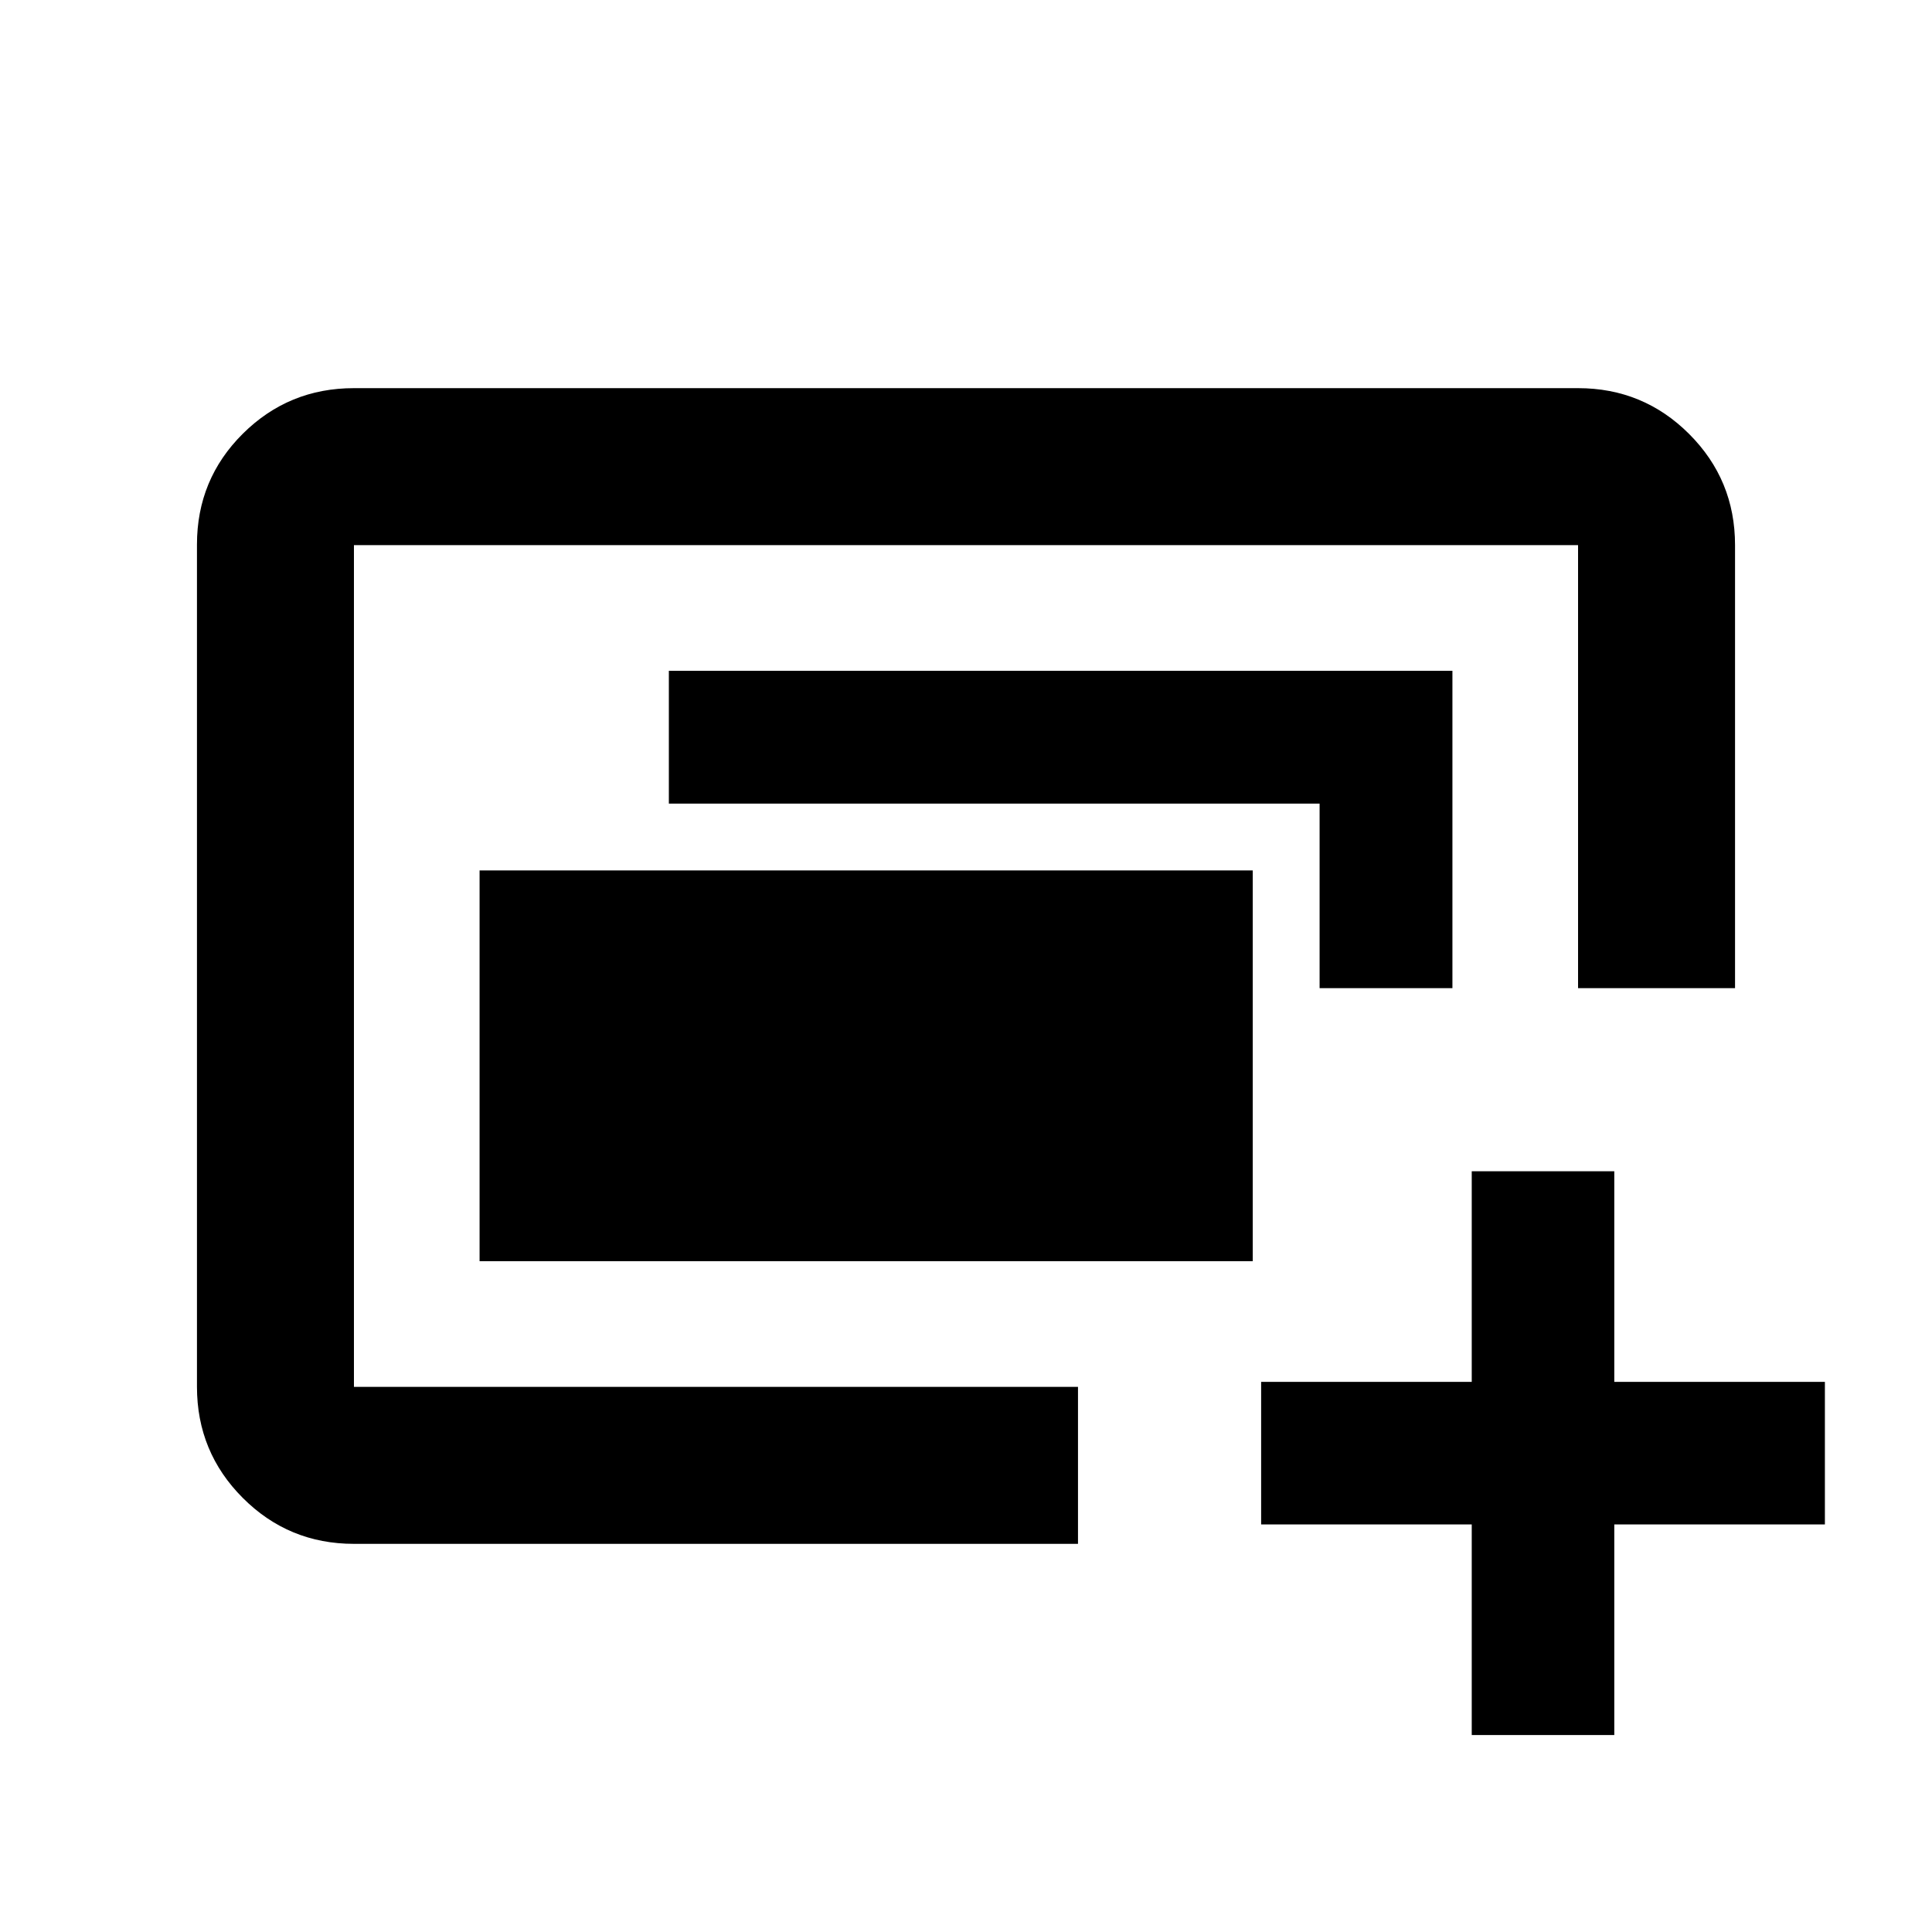 <svg xmlns="http://www.w3.org/2000/svg" height="20" viewBox="0 -960 960 960" width="20"><path d="M175.87-270.87v-418.26 418.26Zm62.43-62.43v-194.18h384.18v194.18H238.3Zm-62.43 140.43q-32.42 0-55.21-22.8t-22.79-55.24v-418.5q0-32.44 22.79-55.08t55.21-22.64h608.26q32.42 0 55.21 22.79t22.79 55.21V-469h-78v-220.13H175.87v418.26h359.78v78H175.87ZM655.7-469v-91.7H332.35v-66H721.7V-469h-66Zm75.6 371.13v-104.65H626.65v-70.83H731.3V-378h70.83v104.65h104.65v70.83H802.13v104.65H731.3Z"/></svg>